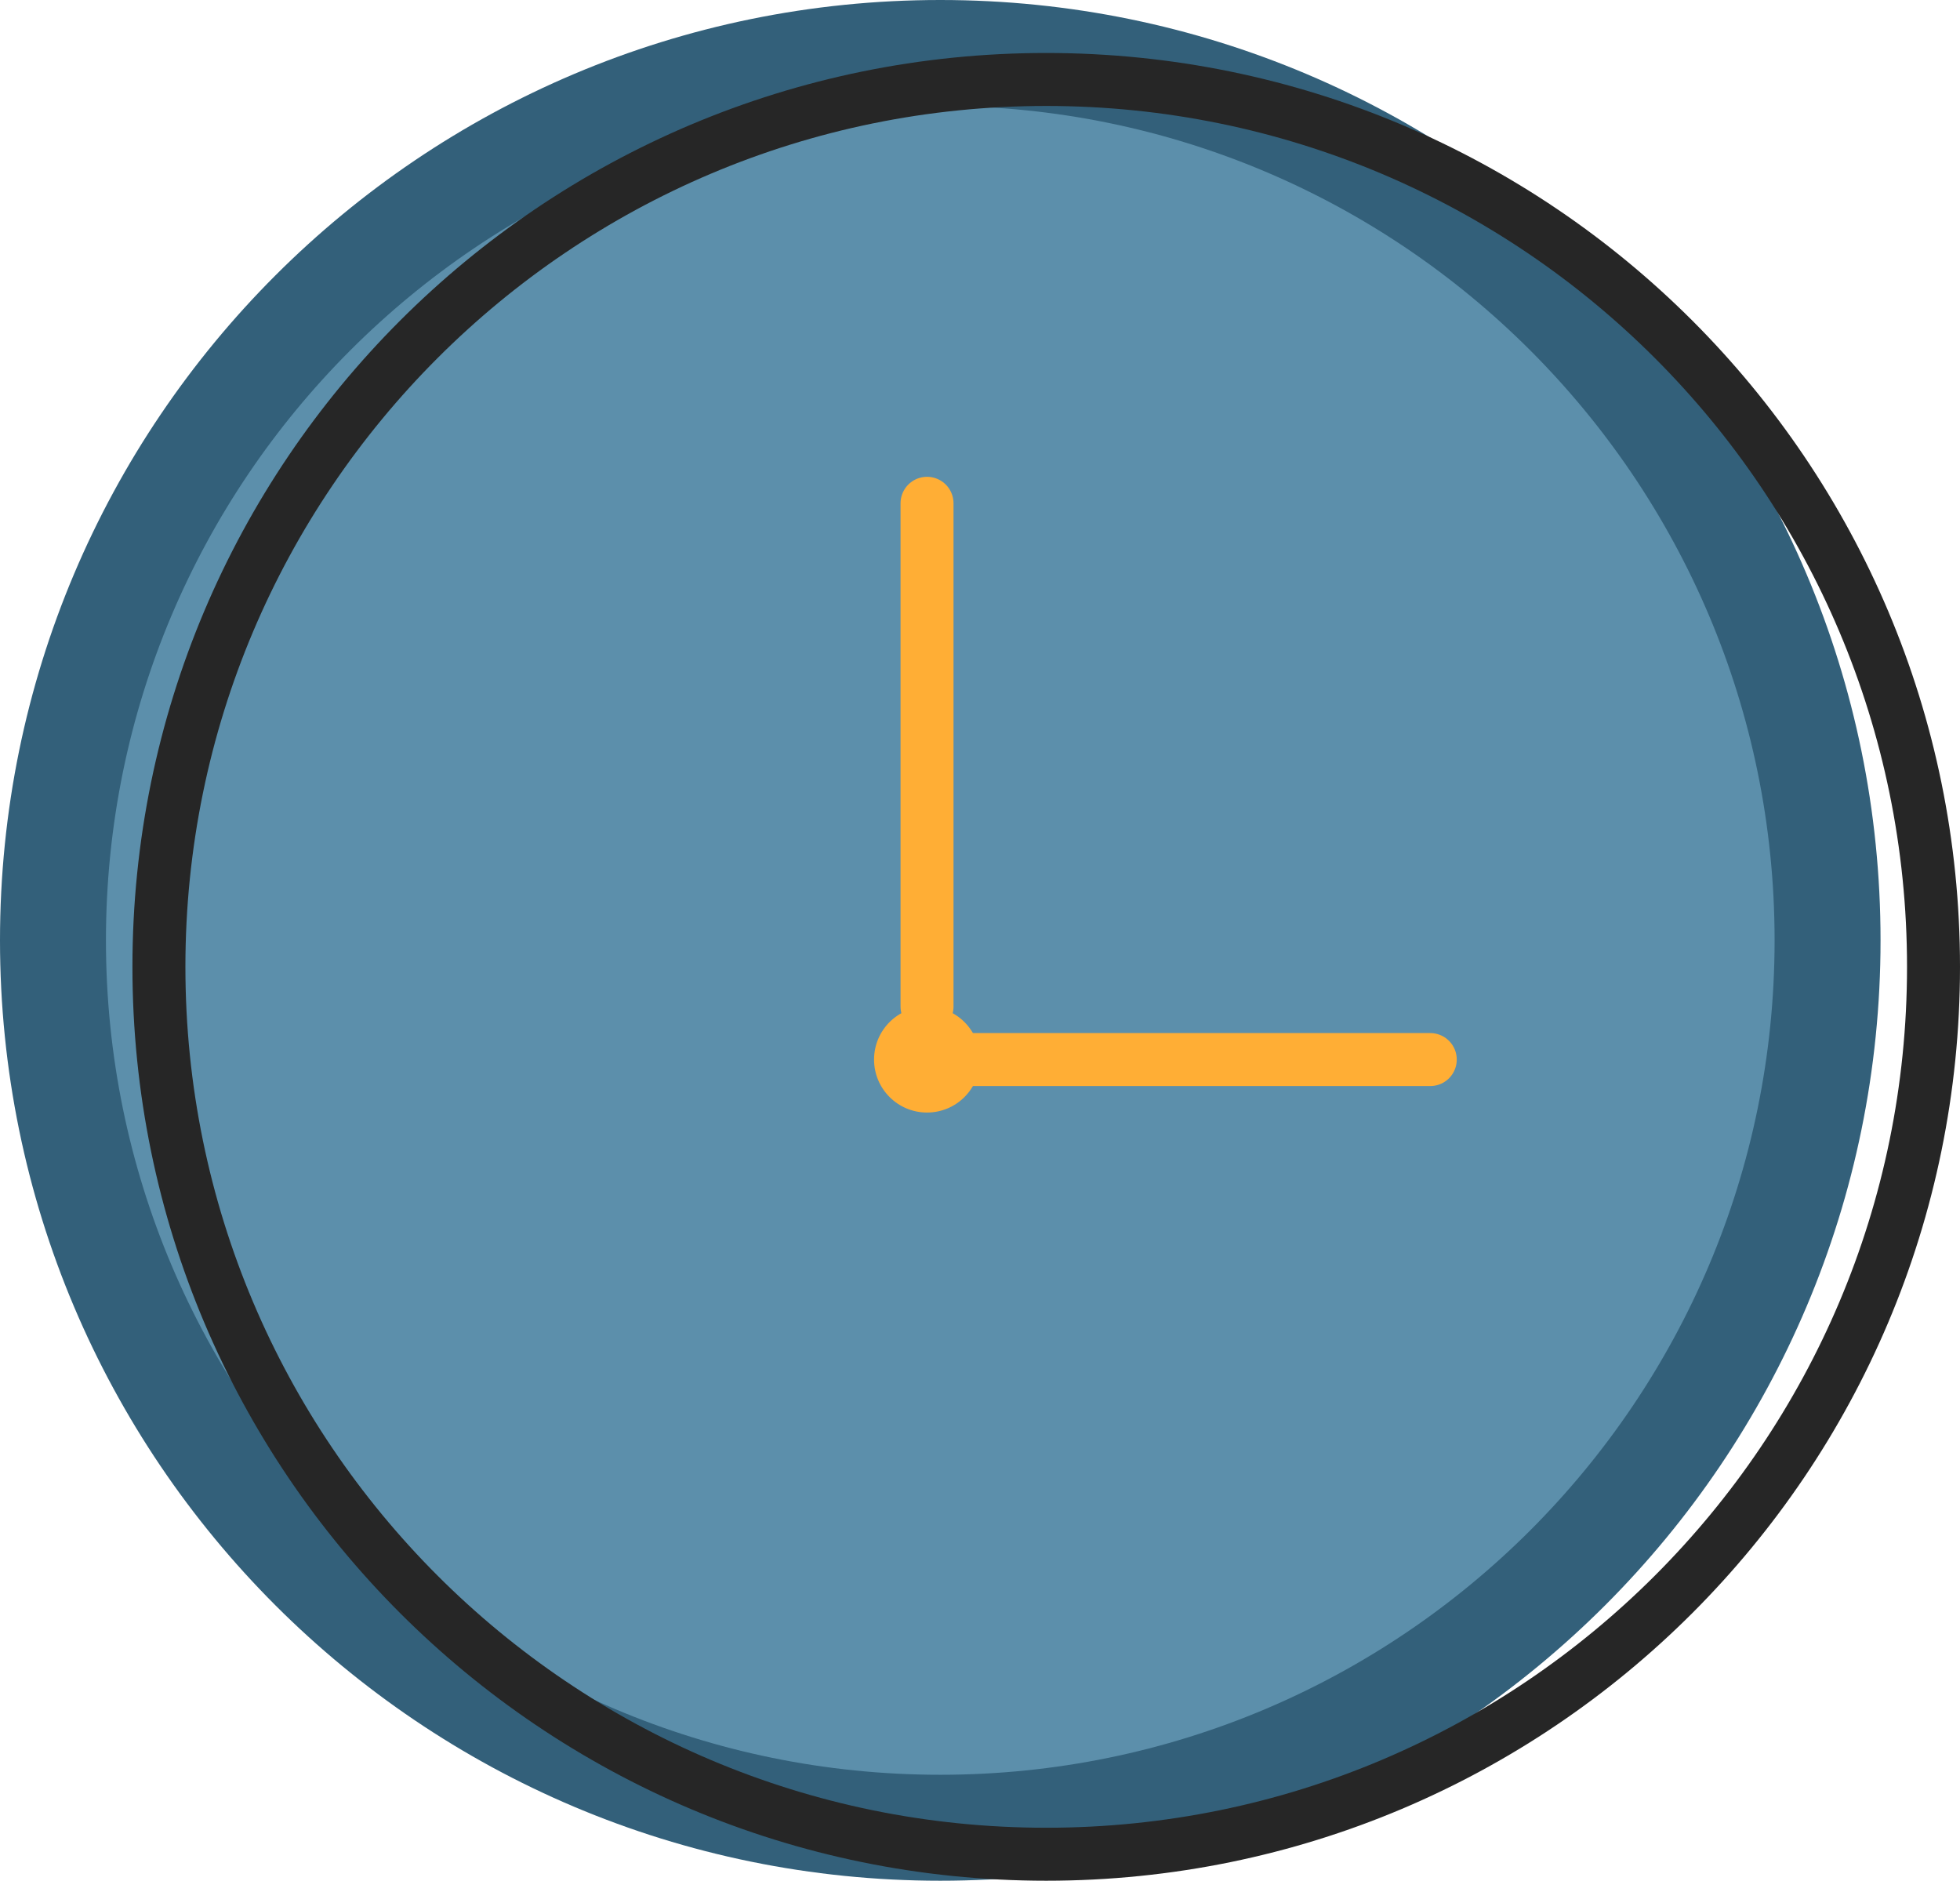 <svg width="74" height="71" viewBox="0 0 74 71" fill="none" xmlns="http://www.w3.org/2000/svg">
<path d="M35.5 69C54.002 69 69 54.002 69 35.5C69 16.998 54.002 2 35.5 2C16.998 2 2 16.998 2 35.5C2 54.002 16.998 69 35.5 69Z" fill="#5C8FAB" stroke="#33607A" stroke-width="4" stroke-miterlimit="10"/>
<path d="M39.5 70C58.002 70 73 55.002 73 36.5C73 17.998 58.002 3 39.5 3C20.998 3 6 17.998 6 36.5C6 55.002 20.998 70 39.5 70Z" stroke="#262626" stroke-width="2" stroke-linecap="round" stroke-linejoin="round"/>
<path d="M35 38V19" stroke="#FFAE35" stroke-width="2" stroke-linecap="round" stroke-linejoin="round"/>
<path d="M35 40H54" stroke="#FFAE35" stroke-width="2" stroke-linecap="round" stroke-linejoin="round"/>
<path d="M35 42C36.105 42 37 41.105 37 40C37 38.895 36.105 38 35 38C33.895 38 33 38.895 33 40C33 41.105 33.895 42 35 42Z" fill="#FFAE35"/>
</svg>
